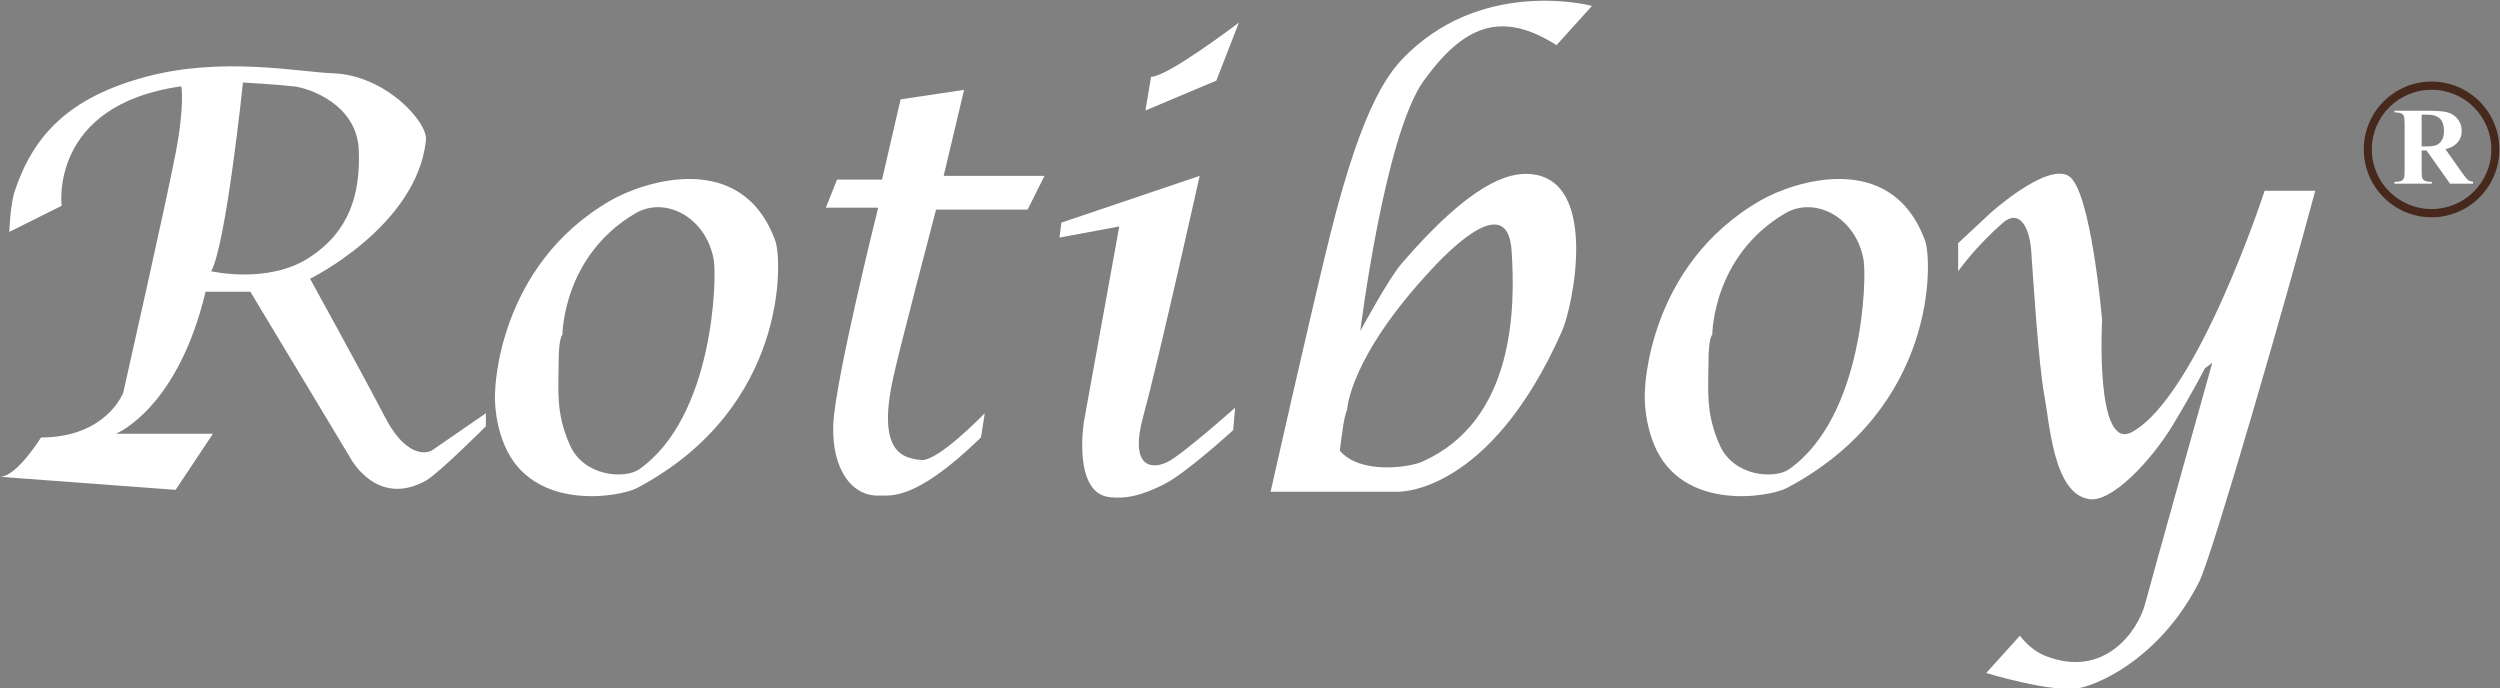 <?xml version="1.0" encoding="UTF-8" standalone="no"?>
<!-- Created with Inkscape (http://www.inkscape.org/) -->

<svg
   xmlns:dc="http://purl.org/dc/elements/1.1/"
   xmlns:cc="http://creativecommons.org/ns#"
   xmlns:rdf="http://www.w3.org/1999/02/22-rdf-syntax-ns#"
   xmlns:svg="http://www.w3.org/2000/svg"
   xmlns="http://www.w3.org/2000/svg"
   xmlns:sodipodi="http://sodipodi.sourceforge.net/DTD/sodipodi-0.dtd"
   xmlns:inkscape="http://www.inkscape.org/namespaces/inkscape"
   version="1.1"
   id="svg10"
   xml:space="preserve"
   width="261.334"
   height="71.957"
   viewBox="0 0 261.334 71.957"
   sodipodi:docname="RRotiboyLogo.svg"
   inkscape:version="0.92.1 r15371"><rect x="0" y="0" width="261.334" height="71.957" fill="#808080" stroke="none"/><defs
     id="defs14"><clipPath
       clipPathUnits="userSpaceOnUse"
       id="clipPath26"><path
         d="M 0,232.488 H 458.971 V 0 H 0 Z"
         id="path24"
         inkscape:connector-curvature="0" /></clipPath><clipPath
       clipPathUnits="userSpaceOnUse"
       id="clipPath78"><path
         d="M 0,232.488 H 458.971 V 0 H 0 Z"
         id="path76"
         inkscape:connector-curvature="0" /></clipPath></defs><sodipodi:namedview
     pagecolor="#ffffff"
     bordercolor="#666666"
     borderopacity="1"
     objecttolerance="10"
     gridtolerance="10"
     guidetolerance="10"
     inkscape:pageopacity="0"
     inkscape:pageshadow="2"
     inkscape:window-width="1920"
     inkscape:window-height="1001"
     id="namedview12"
     showgrid="false"
     inkscape:zoom="2.6065861"
     inkscape:cx="241.4154"
     inkscape:cy="-3.5899891"
     inkscape:window-x="-9"
     inkscape:window-y="-9"
     inkscape:window-maximized="1"
     inkscape:current-layer="g18" /><g
     id="g18"
     inkscape:groupmode="layer"
     inkscape:label="Rotiboy (R) Signage Logo"
     transform="matrix(1.333,0,0,-1.333,-1.456,307.267)"><path
       inkscape:connector-curvature="0"
       id="path30"
       style="fill:#ffffff;fill-opacity:1;fill-rule:nonzero;stroke:none"
       d="m 20.145,224.037 c 0,0 2.631,-0.149 3.952,-0.298 1.311,-0.135 4.983,-1.457 5.132,-4.982 0.136,-3.511 -0.743,-6.434 -3.956,-8.495 -3.227,-2.047 -7.623,-1.024 -7.623,-1.024 1.173,2.055 2.495,14.799 2.495,14.799 m -9.386,-24.322 c 0,0 -1.322,-3.513 -6.451,-3.513 0,0 -1.904,-3.084 -3.216,-3.084 l 13.772,-1.023 2.928,4.399 h -7.613 c 0,0 4.834,1.904 7.035,11.139 h 3.51 l 6.006,-9.98 1.756,-2.922 c 0,0 2.057,-4.107 6.011,-1.911 0.999,0.563 4.697,4.257 4.697,4.257 v 1.024 l -4.254,-2.93 c 0,0 -1.756,-1.022 -3.657,2.631 -1.918,3.674 -5.875,10.846 -5.875,10.846 0,0 8.357,4.102 9.089,10.854 0.158,1.457 -3.214,5.134 -7.316,5.261 -2.674,0.101 -8.656,1.329 -14.662,-0.279 -6.007,-1.62 -8.793,-4.555 -10.264,-8.94 -0.366,-1.12 -0.433,-3.221 -0.433,-3.221 l 4.104,2.048 c 0,0 -1.02,7.911 9.386,9.368 0,0 0.281,-1.457 -0.448,-5.26 -0.729,-3.81 -4.105,-18.764 -4.105,-18.764" /><path
       inkscape:connector-curvature="0"
       id="path34"
       style="fill:#ffffff;fill-opacity:1;fill-rule:nonzero;stroke:#ffffff;stroke-opacity:0"
       d="m 51.206,193.7 c -1.111,-0.765 -4.311,-0.589 -5.423,1.906 -1.139,2.556 -0.881,4.4 -0.881,6.452 0,2.048 0.298,2.199 0.298,2.199 0,0 0,6.153 5.712,9.518 2.328,1.376 5.562,-0.278 6.155,-3.654 0.247,-1.425 0,-12.319 -5.861,-16.421 m 10.695,17.892 c -2.634,7.314 -10.444,4.623 -12.895,3.212 -8.937,-5.131 -9.083,-14.948 -9.083,-14.948 0,0 -0.2,-2.027 0.729,-4.25 2.2,-5.268 9.05,-4.082 10.409,-3.362 11.867,6.289 11.358,17.896 10.84,19.348" /><path
       inkscape:connector-curvature="0"
       id="path38"
       style="fill:#ffffff;fill-opacity:1;fill-rule:nonzero;stroke:none"
       d="m 141.375,193.7 c -1.111,-0.765 -4.314,-0.589 -5.426,1.906 -1.136,2.556 -0.878,4.4 -0.878,6.452 0,2.048 0.298,2.199 0.298,2.199 0,0 0,6.153 5.708,9.518 2.325,1.376 5.566,-0.278 6.158,-3.654 0.248,-1.425 0,-12.319 -5.86,-16.421 m 10.694,17.892 c -2.633,7.314 -10.446,4.623 -12.893,3.212 -8.939,-5.131 -9.088,-14.948 -9.088,-14.948 0,0 -0.183,-2.027 0.732,-4.25 2.197,-5.268 9.06,-4.082 10.406,-3.362 11.871,6.289 11.362,17.896 10.843,19.348" /><path
       inkscape:connector-curvature="0"
       id="path42"
       style="fill:#ffffff;fill-opacity:1;fill-rule:nonzero;stroke:none"
       d="m 74.499,214.072 h 7.18 l 1.321,2.645 h -7.905 l 1.601,6.745 -4.979,-0.745 -1.454,-6.291 h -3.529 l -0.878,-2.203 h 4.104 c 0,0 -3.372,-13.483 -3.521,-16.997 -0.135,-3.525 1.471,-5.707 3.672,-5.578 0.727,0.055 2.633,-0.576 7.91,4.555 l 0.296,1.898 c 0,0 -3.672,-3.809 -4.984,-3.667 -1.322,0.15 -3.521,0.447 -2.196,6.453 0.505,2.332 3.362,13.185 3.362,13.185" /><path
       inkscape:connector-curvature="0"
       id="path46"
       style="fill:#ffffff;fill-opacity:1;fill-rule:nonzero;stroke:none"
       d="m 98.247,228.736 c 0,0 -5.58,-4.251 -6.887,-4.251 l -0.444,-2.642 5.561,2.344 z" /><path
       inkscape:connector-curvature="0"
       id="path50"
       style="fill:#ffffff;fill-opacity:1;fill-rule:nonzero;stroke:none"
       d="m 97.799,196.779 0.15,1.755 c 0,0 -4.105,-3.653 -5.282,-4.242 -1.172,-0.591 -3.07,-0.591 -1.901,3.66 1.176,4.259 4.403,18.765 4.403,18.765 l -10.843,-3.668 -0.149,-1.172 4.688,0.874 -2.783,-15.374 c 0,0 -0.878,-5.579 2.051,-5.858 1.311,-0.142 2.483,0.129 4.24,1.01 1.766,0.888 5.426,4.25 5.426,4.25" /><path
       inkscape:connector-curvature="0"
       id="path54"
       style="fill:#ffffff;fill-opacity:1;fill-rule:nonzero;stroke:none"
       d="m 113.486,209.525 c 1.844,1.979 5.86,5.722 6.145,1.328 0.295,-4.392 0.295,-13.328 -7.034,-16.561 -0.965,-0.428 -4.832,-1.024 -6.439,0.879 0,0 0.148,1.182 0.284,2.055 0.147,0.875 0.295,1.173 0.295,1.173 0,0 0.149,4.109 6.749,11.126 m 9.667,17.442 2.783,3.078 c 0,0 -8.209,2.204 -14.365,-3.661 -1.434,-1.369 -3.512,-3.668 -6.146,-14.21 -1.457,-5.836 -4.691,-20.228 -4.691,-20.228 h 9.959 c 0,0 7.182,-0.298 12.894,12.603 0.854,1.924 2.928,11.876 -2.485,12.309 -1.756,0.15 -4.687,-0.731 -10.111,-7.035 -0.989,-1.14 -3.226,-5.274 -3.226,-5.274 0,0 1.904,15.38 4.982,19.638 3.077,4.251 6.006,5.58 10.406,2.78" /><path
       inkscape:connector-curvature="0"
       id="path58"
       style="fill:#ffffff;fill-opacity:1;fill-rule:nonzero;stroke:none"
       d="m 168.289,196.63 c -2.929,-1.607 -2.35,8.799 -2.35,8.799 0,0 -0.877,10.258 -2.633,11.288 -1.757,1.031 -6.156,-2.942 -6.156,-2.942 l -2.498,-2.334 v -2.203 c 0,0 1.285,1.858 3.522,3.81 1.177,1.023 2.054,-0.148 2.203,-2.195 0.149,-2.062 0.579,-8.942 1.024,-11.289 0.433,-2.338 0.733,-7.767 3.511,-8.195 1.742,-0.292 4.833,2.922 6.603,5.857 1.756,2.929 2.481,4.4 2.481,4.4 l 0.583,0.433 c 0,0 -4.684,-16.702 -5.267,-18.906 -0.59,-2.197 -3.227,-5.856 -7.763,-4.101 -1.298,0.495 -2.053,1.607 -2.053,1.607 l -2.645,-2.929 c 0,0 5.283,-1.606 7.333,-1.173 2.05,0.441 6.588,2.793 9.382,8.359 1.013,2.048 6.735,21.828 9.087,30.628 h -3.969 c 0,0 -5.23,-16.059 -10.395,-18.914" /><path
       inkscape:connector-curvature="0"
       id="path62"
       style="fill:#ffffff;fill-opacity:1;fill-rule:nonzero;stroke:none"
       d="m 192.578,219.511 c -0.108,-0.184 -0.258,-0.321 -0.458,-0.395 -0.197,-0.067 -0.481,-0.094 -0.877,-0.094 h -0.245 v 2.495 h 0.455 c 0.457,0 0.78,-0.116 0.99,-0.325 0.196,-0.191 0.307,-0.517 0.307,-0.949 0,-0.314 -0.06,-0.543 -0.172,-0.732 m 1.657,-2.645 -1.373,1.945 c 0.347,0.088 0.631,0.211 0.818,0.393 0.308,0.272 0.457,0.618 0.457,1.039 0,0.358 -0.101,0.656 -0.299,0.914 -0.209,0.264 -0.467,0.433 -0.789,0.535 -0.322,0.095 -0.83,0.13 -1.521,0.13 h -2.658 v -0.13 c 0.258,0 0.434,-0.028 0.533,-0.08 0.097,-0.042 0.158,-0.11 0.195,-0.191 0.038,-0.082 0.065,-0.271 0.065,-0.583 v -3.734 c 0,-0.327 -0.027,-0.51 -0.065,-0.598 -0.037,-0.067 -0.098,-0.128 -0.195,-0.183 -0.086,-0.045 -0.275,-0.075 -0.533,-0.075 v -0.141 h 2.929 v 0.141 c -0.258,0 -0.444,0.03 -0.542,0.075 -0.089,0.055 -0.163,0.116 -0.198,0.183 -0.041,0.088 -0.061,0.271 -0.061,0.598 v 1.605 h 0.38 l 1.844,-2.602 h 1.803 v 0.156 c -0.149,0 -0.284,0.053 -0.406,0.135 -0.076,0.061 -0.197,0.223 -0.384,0.468" /><path
       inkscape:connector-curvature="0"
       id="path66"
       style="fill:#46281c;fill-opacity:1;fill-rule:nonzero;stroke:none"
       d="m 191.774,214.114 c -2.583,0 -4.684,2.088 -4.684,4.685 0,2.582 2.101,4.67 4.684,4.67 2.586,0 4.688,-2.088 4.688,-4.67 0,-2.597 -2.102,-4.685 -4.688,-4.685 m 5.318,4.685 c 0,2.927 -2.376,5.314 -5.318,5.314 -2.928,0 -5.315,-2.387 -5.315,-5.314 0,-2.942 2.387,-5.33 5.315,-5.33 2.942,0 5.318,2.388 5.318,5.33" /></g></svg>